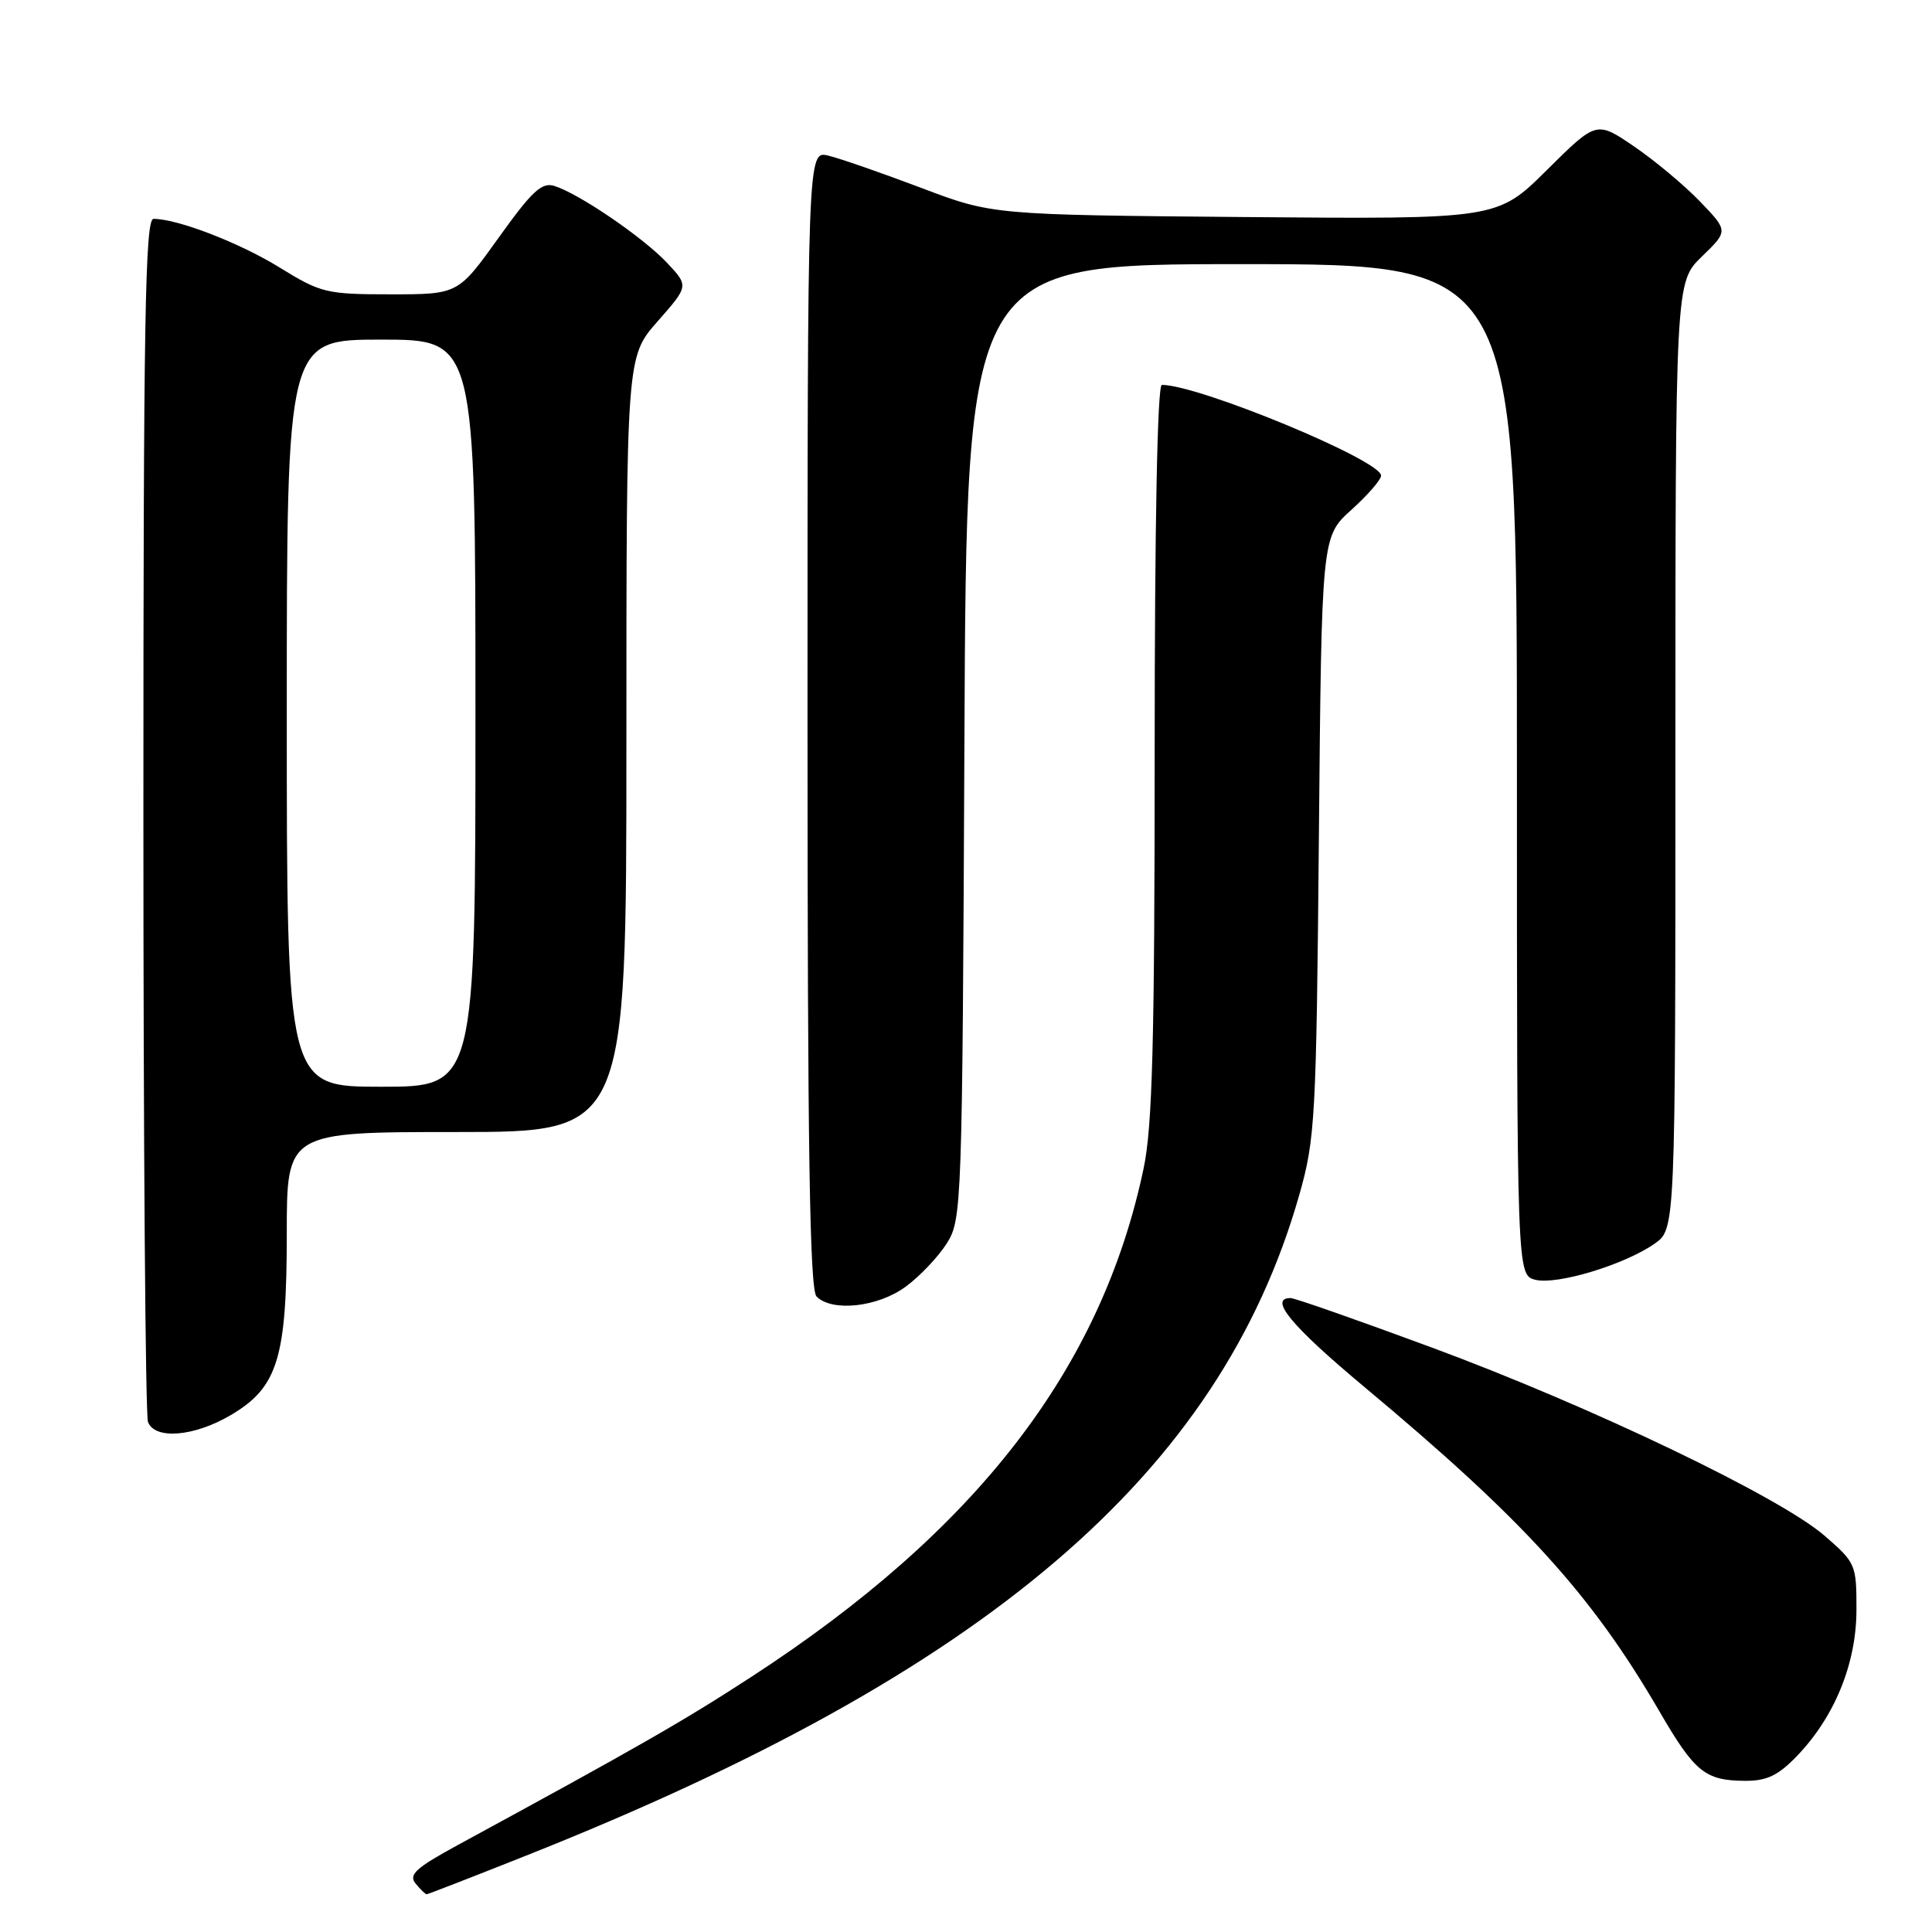 <?xml version="1.0" encoding="UTF-8" standalone="no"?>
<!DOCTYPE svg PUBLIC "-//W3C//DTD SVG 1.1//EN" "http://www.w3.org/Graphics/SVG/1.1/DTD/svg11.dtd" >
<svg xmlns="http://www.w3.org/2000/svg" xmlns:xlink="http://www.w3.org/1999/xlink" version="1.1" viewBox="0 0 256 256">
 <g >
 <path fill="currentColor"
d=" M 69.66 245.90 C 130.75 221.65 161.63 195.28 172.15 158.37 C 174.27 150.93 174.42 148.33 174.76 110.81 C 175.12 71.12 175.12 71.12 179.06 67.56 C 181.23 65.61 183.00 63.56 183.00 63.02 C 183.00 60.99 158.86 51.00 153.95 51.00 C 153.36 51.00 153.00 69.57 153.00 99.43 C 153.00 138.03 152.70 149.28 151.54 154.80 C 145.95 181.36 129.42 202.79 99.50 222.23 C 90.54 228.06 84.53 231.50 60.69 244.46 C 55.10 247.50 54.10 248.41 55.07 249.58 C 55.71 250.36 56.37 251.00 56.53 251.00 C 56.69 251.00 62.60 248.71 69.66 245.90 Z  M 238.04 232.75 C 243.08 227.54 245.98 220.46 245.99 213.33 C 246.00 207.31 245.90 207.07 241.75 203.48 C 235.81 198.34 210.82 186.36 189.76 178.57 C 180.01 174.96 171.57 172.00 171.01 172.00 C 168.04 172.00 171.12 175.71 180.75 183.75 C 201.95 201.45 210.83 211.21 219.85 226.71 C 224.56 234.82 225.92 235.93 231.20 235.97 C 234.08 235.99 235.59 235.28 238.04 232.75 Z  M 30.54 187.53 C 36.80 183.86 38.00 180.00 38.00 163.48 C 38.00 150.00 38.00 150.00 60.50 150.00 C 83.00 150.00 83.00 150.00 83.00 98.64 C 83.00 47.28 83.00 47.28 87.13 42.59 C 91.27 37.89 91.27 37.89 88.38 34.82 C 85.25 31.48 76.73 25.66 73.46 24.64 C 71.79 24.11 70.49 25.32 66.07 31.50 C 60.70 39.00 60.70 39.00 51.75 39.00 C 43.24 39.00 42.52 38.82 37.04 35.44 C 31.72 32.16 23.53 29.00 20.34 29.00 C 19.23 29.00 19.00 42.59 19.00 107.92 C 19.00 151.32 19.27 187.55 19.61 188.42 C 20.52 190.79 25.70 190.37 30.54 187.53 Z  M 120.01 170.49 C 121.88 169.12 124.33 166.53 125.45 164.76 C 127.45 161.60 127.51 160.04 127.79 98.26 C 128.07 35.00 128.07 35.00 164.54 35.00 C 201.00 35.00 201.00 35.00 201.00 101.98 C 201.00 168.96 201.00 168.96 203.45 169.58 C 206.31 170.29 215.27 167.58 219.25 164.79 C 222.00 162.86 222.00 162.86 222.00 100.13 C 222.00 37.39 222.00 37.39 225.51 33.99 C 229.01 30.60 229.01 30.60 225.26 26.70 C 223.19 24.55 219.26 21.27 216.52 19.40 C 211.54 16.01 211.54 16.01 204.97 22.53 C 198.40 29.05 198.40 29.05 164.95 28.76 C 131.50 28.47 131.50 28.47 122.00 24.87 C 116.78 22.90 111.26 20.98 109.75 20.62 C 107.00 19.96 107.00 19.96 107.00 95.28 C 107.00 152.53 107.29 170.89 108.20 171.80 C 110.27 173.87 116.33 173.20 120.01 170.49 Z  M 38.00 94.50 C 38.00 45.00 38.00 45.00 50.50 45.00 C 63.00 45.00 63.00 45.00 63.00 94.50 C 63.00 144.00 63.00 144.00 50.50 144.00 C 38.00 144.00 38.00 144.00 38.00 94.50 Z "/>
</g>
</svg>